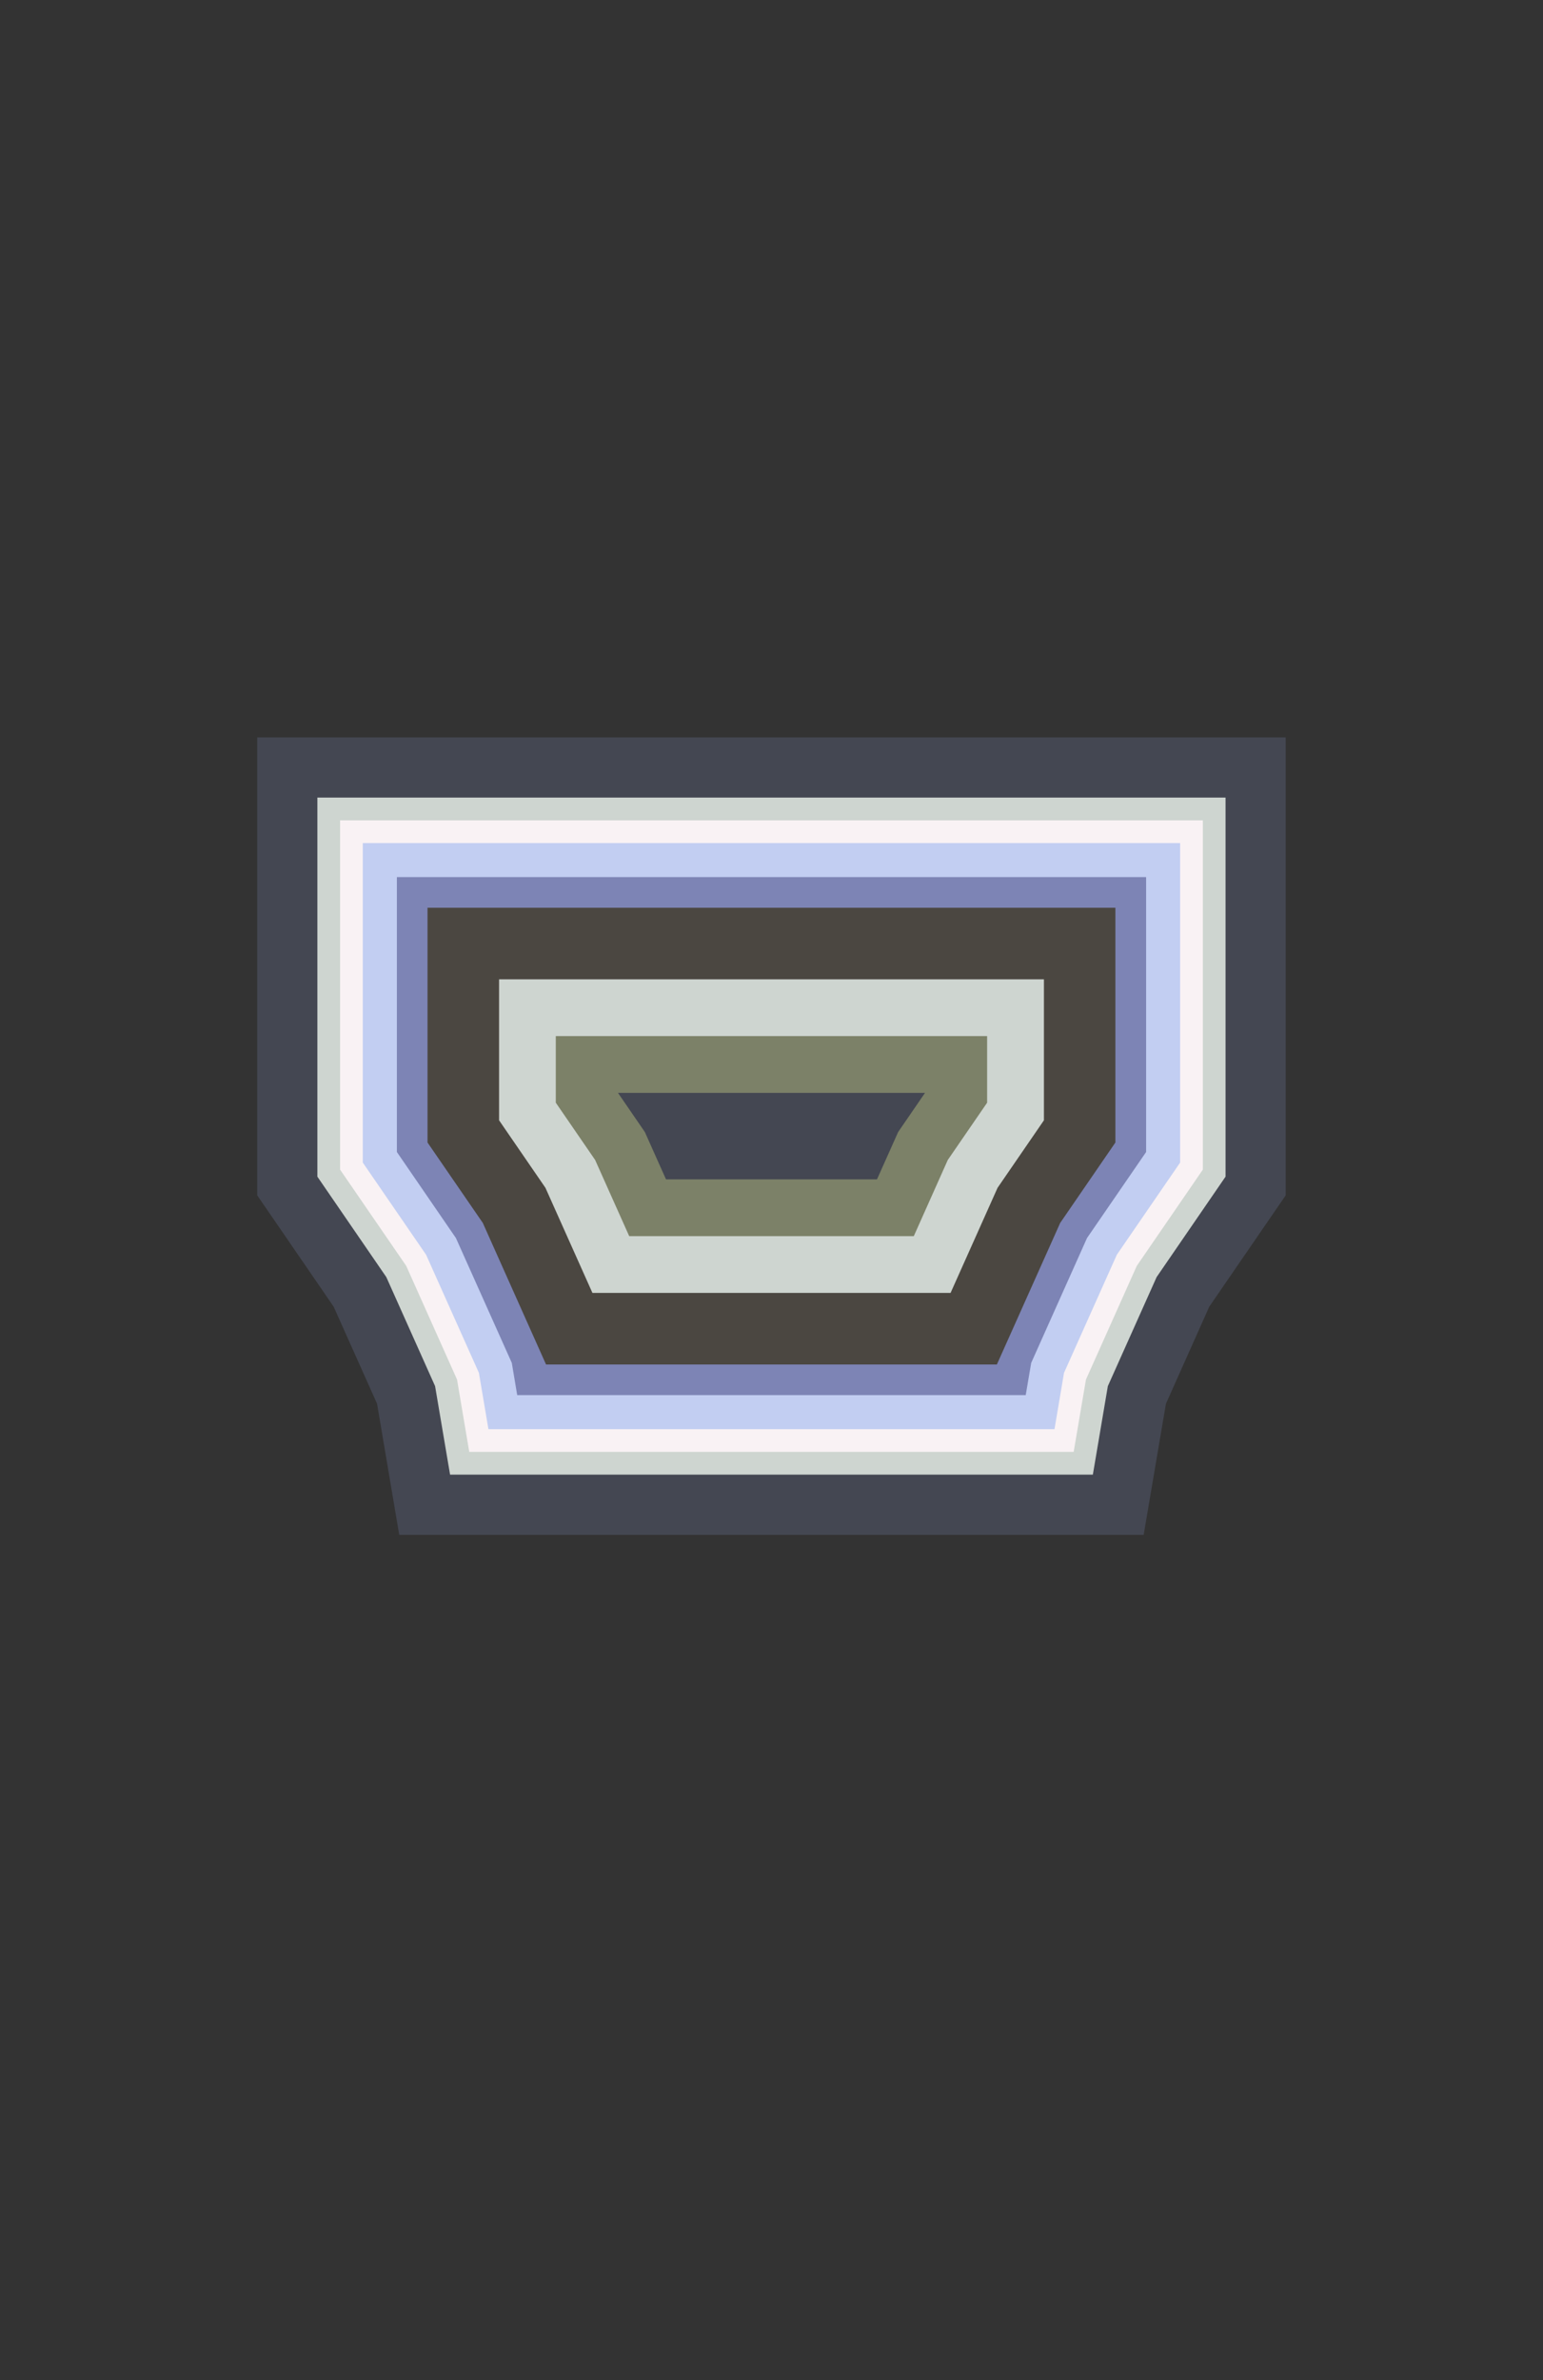 <?xml version="1.0" standalone="no"?>
<svg xmlns:xlink="http://www.w3.org/1999/xlink" xmlns="http://www.w3.org/2000/svg" width="701" height="1081" id="svgCavas"><rect width="100%" height="100%" fill="#333333" stroke="none"/><g id="group" transform="translate(350.5,516) scale(34.039) translate(38.418,344.19)"><path d="M-33.013,-342.16L-32.055,-343.555L-32.055,-349.01L-44.782,-349.01L-44.782,-343.555L-43.824,-342.16L-43.2,-340.765L-42.964,-339.37L-33.873,-339.37L-33.636,-340.765Z" y="0" stroke="#444752" stroke-width="1px" vector-effect="non-scaling-stroke" fill="#7c8168"/><path d="M-33.278,-342.309L-32.358,-343.649L-32.358,-348.707L-44.479,-348.707L-44.479,-343.649L-43.559,-342.309L-42.908,-340.854L-42.708,-339.673L-34.129,-339.673L-33.929,-340.854Z" y="0" stroke-width="0px" vector-effect="non-scaling-stroke" fill="#ced5d0"/><path d="M-33.543,-342.458L-32.661,-343.743L-32.661,-348.403L-44.176,-348.403L-44.176,-343.743L-43.293,-342.458L-42.615,-340.942L-42.452,-339.977L-34.385,-339.977L-34.221,-340.942Z" y="0" stroke-width="0px" vector-effect="non-scaling-stroke" fill="#f9f2f4"/><path d="M-33.809,-342.607L-32.964,-343.837L-32.964,-348.1L-43.873,-348.1L-43.873,-343.837L-43.028,-342.607L-42.323,-341.031L-42.196,-340.28L-34.641,-340.28L-34.514,-341.031Z" y="0" stroke-width="0px" vector-effect="non-scaling-stroke" fill="#c2cef2"/><path d="M-34.207,-342.83L-33.418,-343.978L-33.418,-347.646L-43.418,-347.646L-43.418,-343.978L-42.63,-342.83L-41.884,-341.164L-41.812,-340.734L-35.025,-340.734L-34.952,-341.164Z" y="0" stroke-width="0px" vector-effect="non-scaling-stroke" fill="#7d84b5"/><path d="M-34.605,-343.053L-33.873,-344.119L-33.873,-347.191L-42.964,-347.191L-42.964,-344.119L-42.231,-343.053L-41.446,-341.297L-41.428,-341.189L-35.409,-341.189L-35.391,-341.297Z" y="0" stroke-width="0px" vector-effect="non-scaling-stroke" fill="#524b61"/><path d="M-35.003,-343.277L-34.328,-344.26L-34.328,-346.737L-42.509,-346.737L-42.509,-344.26L-41.833,-343.277L-41.103,-341.643L-41.044,-341.643L-35.793,-341.643L-35.734,-341.643Z" y="0" stroke="#4b4741" stroke-width="1px" vector-effect="non-scaling-stroke" fill="#f9f2f4"/><path d="M-35.401,-343.5L-34.782,-344.401L-34.782,-346.282L-42.054,-346.282L-42.054,-344.401L-41.435,-343.5L-40.808,-342.098L-36.028,-342.098Z" y="0" stroke-width="0px" vector-effect="non-scaling-stroke" fill="#ced5d0"/><path d="M-36.065,-343.872L-35.54,-344.636L-35.54,-345.525L-41.297,-345.525L-41.297,-344.636L-40.772,-343.872L-40.317,-342.855L-36.519,-342.855Z" y="0" stroke-width="0px" vector-effect="non-scaling-stroke" fill="#7c8168"/><path d="M-36.728,-344.244L-36.369,-344.767L-40.467,-344.767L-40.108,-344.244L-39.826,-343.613L-37.01,-343.613Z" y="0" stroke-width="0px" vector-effect="non-scaling-stroke" fill="#444752"/></g></svg>